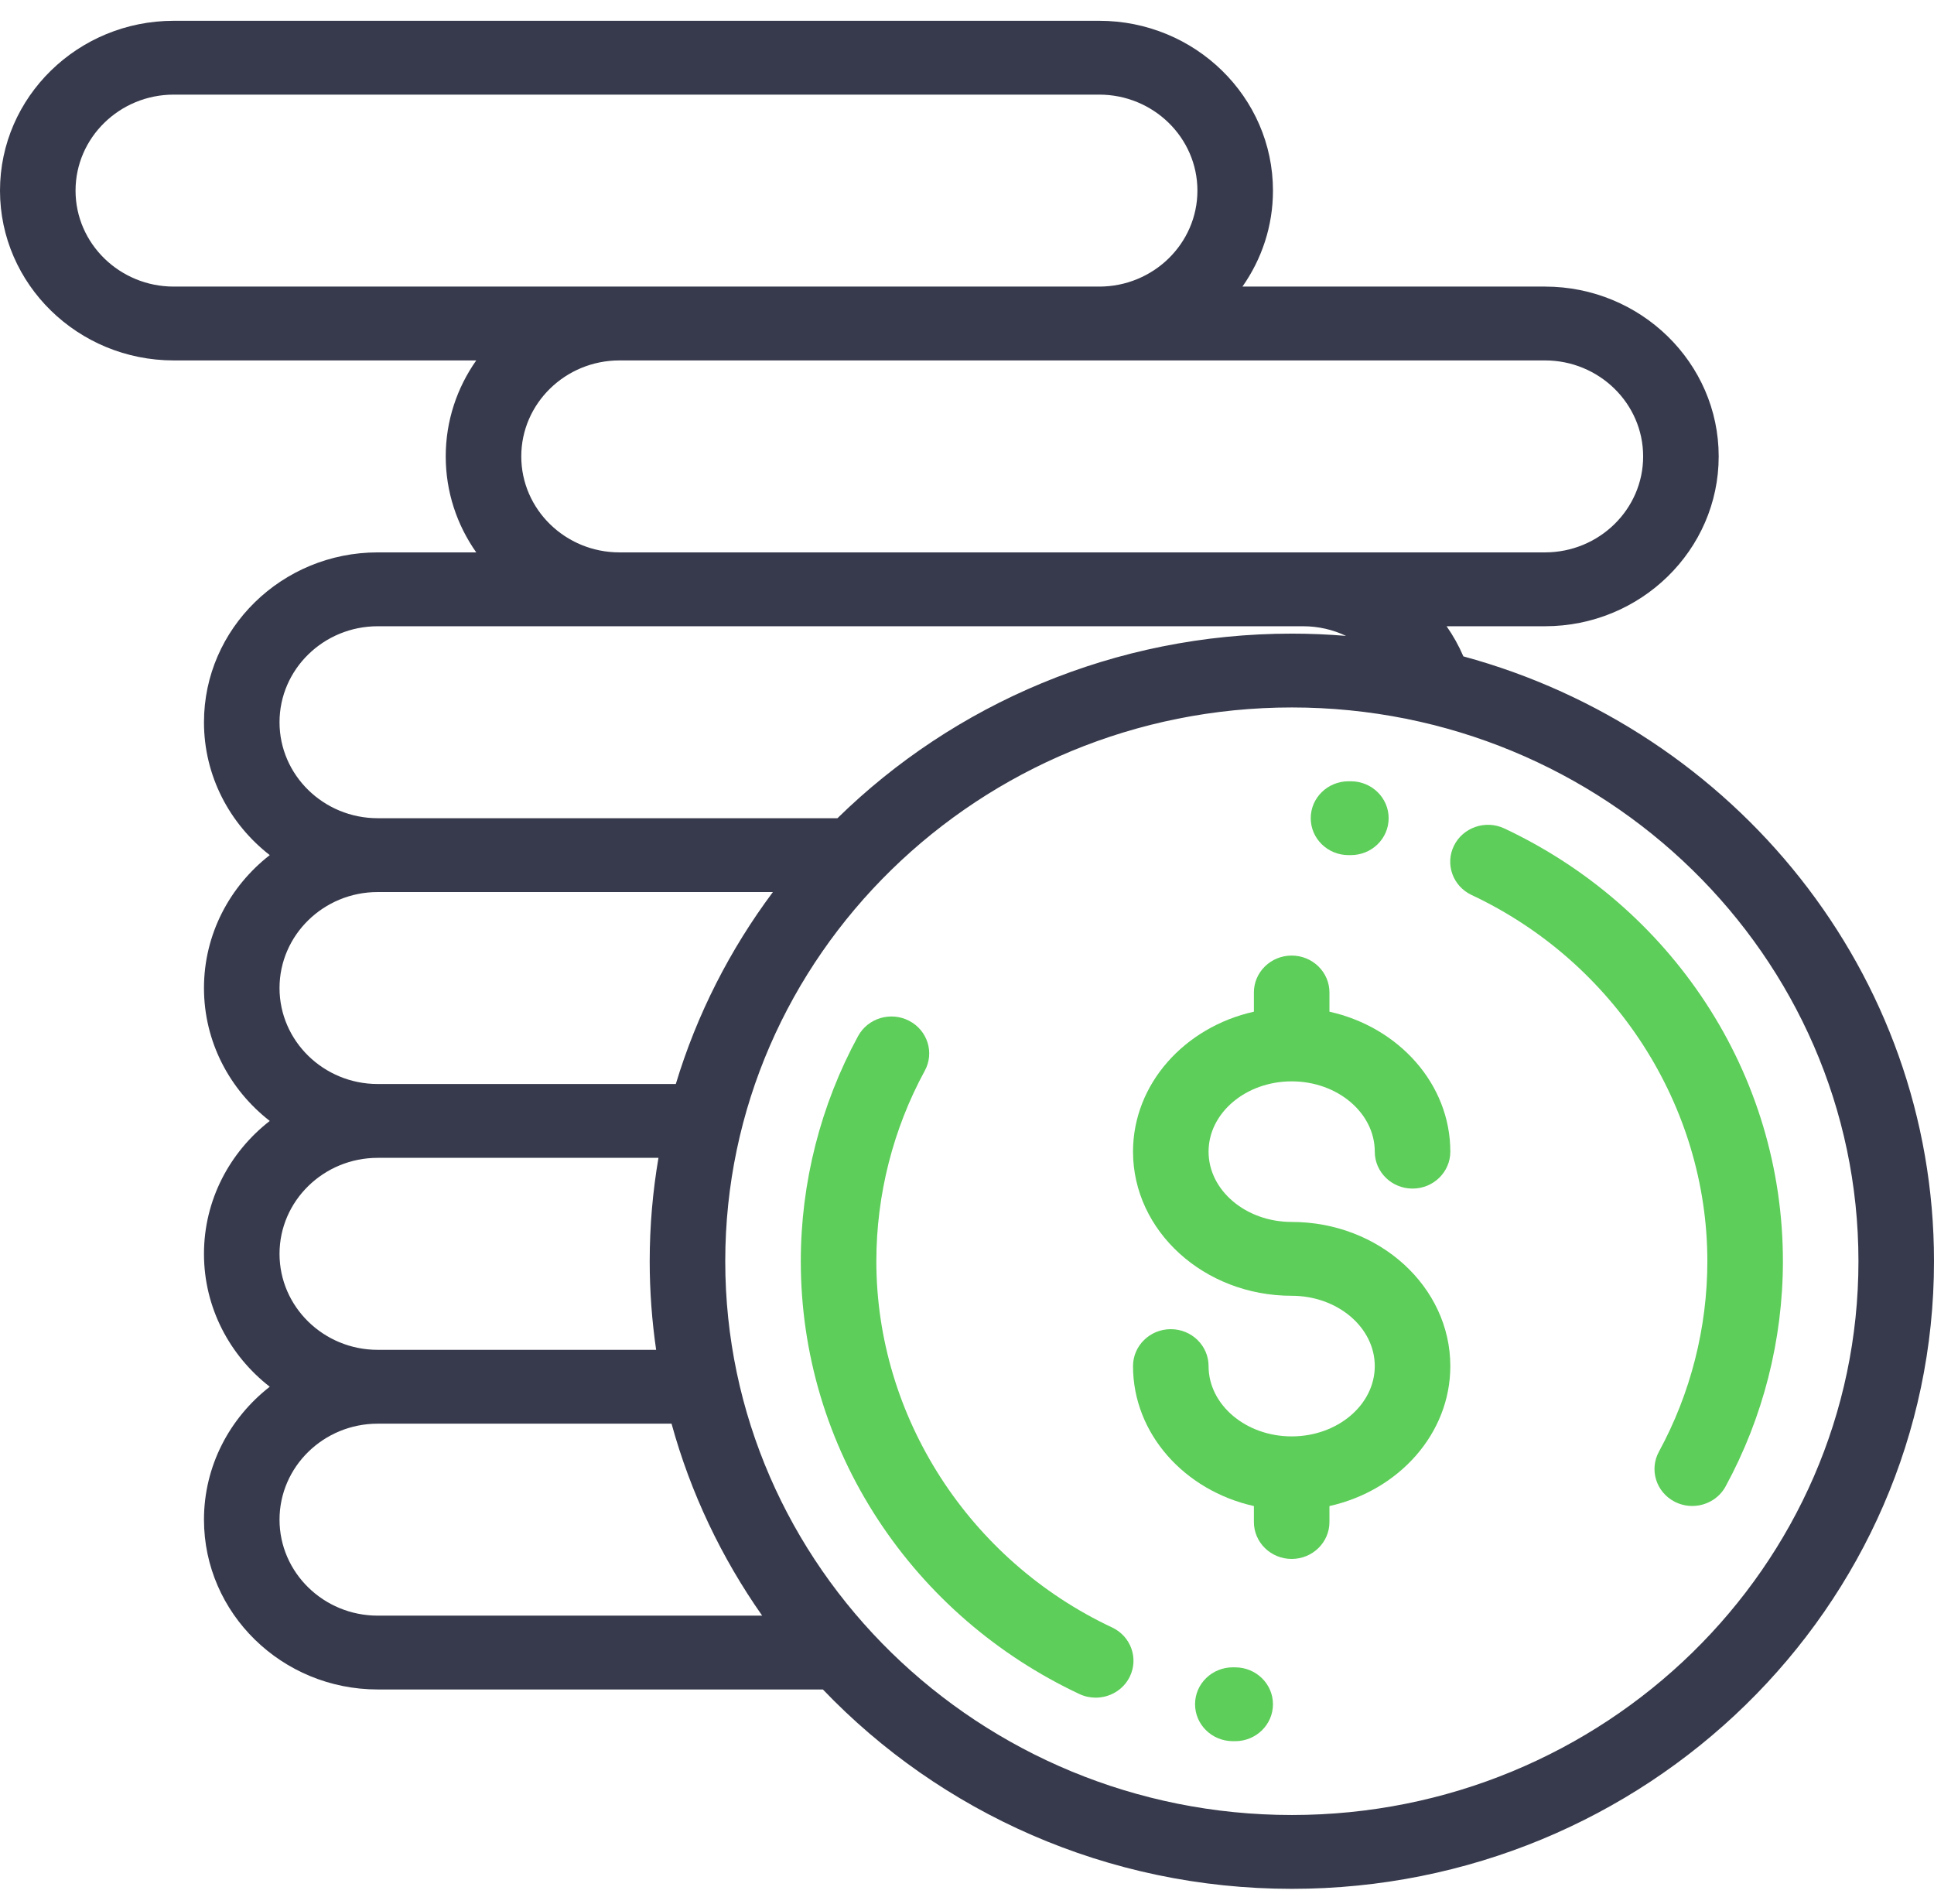<svg width="64" height="63" viewBox="0 0 64 63" fill="none" xmlns="http://www.w3.org/2000/svg">
<path d="M42.744 40.433C41.228 40.433 39.994 39.39 39.994 38.107C39.994 36.825 41.228 35.781 42.744 35.781C44.26 35.781 45.494 36.825 45.494 38.107C45.494 38.782 46.054 39.329 46.744 39.329C47.434 39.329 47.994 38.782 47.994 38.107C47.994 35.869 46.287 33.986 43.994 33.476V32.84C43.994 32.166 43.434 31.619 42.744 31.619C42.054 31.619 41.494 32.166 41.494 32.84V33.476C39.201 33.986 37.494 35.869 37.494 38.107C37.494 40.737 39.849 42.876 42.744 42.876C44.26 42.876 45.494 43.92 45.494 45.203C45.494 46.485 44.26 47.529 42.744 47.529C41.228 47.529 39.994 46.485 39.994 45.203C39.994 44.528 39.434 43.981 38.744 43.981C38.054 43.981 37.494 44.528 37.494 45.203C37.494 47.441 39.201 49.323 41.494 49.834V50.362C41.494 51.036 42.054 51.584 42.744 51.584C43.434 51.584 43.994 51.036 43.994 50.362V49.834C46.287 49.323 47.994 47.441 47.994 45.203C47.994 42.573 45.639 40.433 42.744 40.433Z" fill="#5DCE59"/>
<path d="M56.435 33.167C54.802 30.68 52.502 28.691 49.782 27.413C49.16 27.12 48.413 27.377 48.114 27.985C47.815 28.593 48.077 29.323 48.699 29.615C53.438 31.841 56.5 36.598 56.5 41.733C56.5 43.931 55.946 46.11 54.897 48.035C54.573 48.631 54.804 49.371 55.414 49.688C55.601 49.785 55.802 49.831 56 49.831C56.447 49.831 56.88 49.596 57.104 49.183C58.344 46.906 59 44.329 59 41.733C59 38.684 58.113 35.722 56.435 33.167Z" fill="#5DCE59"/>
<path d="M44.709 25.852L44.625 25.852C43.935 25.852 43.375 26.399 43.375 27.074C43.375 27.748 43.935 28.295 44.625 28.295L44.697 28.295C44.699 28.295 44.701 28.295 44.703 28.295C45.391 28.295 45.95 27.752 45.953 27.079C45.956 26.405 45.399 25.855 44.709 25.852Z" fill="#5DCE59"/>
<path d="M36.801 53.851C32.062 51.625 29 46.868 29 41.733C29 39.535 29.554 37.356 30.603 35.43C30.927 34.835 30.696 34.095 30.086 33.778C29.477 33.461 28.72 33.687 28.396 34.283C27.156 36.56 26.5 39.136 26.5 41.733C26.5 44.782 27.387 47.744 29.065 50.299C30.698 52.786 32.998 54.775 35.718 56.053C35.892 56.135 36.077 56.174 36.258 56.174C36.724 56.174 37.171 55.919 37.386 55.481C37.685 54.873 37.423 54.143 36.801 53.851Z" fill="#5DCE59"/>
<path d="M40.875 55.171L40.803 55.17C40.109 55.169 39.55 55.712 39.547 56.386C39.544 57.061 40.101 57.61 40.791 57.614L40.875 57.614C41.565 57.614 42.125 57.067 42.125 56.392C42.125 55.718 41.565 55.171 40.875 55.171Z" fill="#5DCE59"/>
<path d="M48.426 21.719C48.274 21.365 48.087 21.031 47.871 20.722H51.125C54.295 20.722 56.875 18.201 56.875 15.102C56.875 12.004 54.295 9.483 51.125 9.483H41.115C41.751 8.579 42.125 7.485 42.125 6.307C42.125 3.208 39.545 0.688 36.375 0.688H5.75C2.579 0.688 0 3.208 0 6.307C0 9.405 2.579 11.926 5.75 11.926H15.76C15.124 12.83 14.75 13.924 14.75 15.102C14.75 16.28 15.123 17.374 15.76 18.278H12.5C9.329 18.278 6.75 20.799 6.75 23.898C6.75 25.677 7.602 27.265 8.927 28.295C7.602 29.326 6.75 30.914 6.75 32.693C6.75 34.473 7.602 36.061 8.927 37.091C7.602 38.121 6.75 39.709 6.75 41.489C6.75 43.268 7.602 44.856 8.927 45.886C7.602 46.917 6.75 48.505 6.75 50.284C6.75 53.382 9.329 55.903 12.5 55.903H27.231C31.112 59.96 36.633 62.5 42.75 62.5C54.467 62.5 64 53.184 64 41.733C64 32.203 57.396 24.152 48.426 21.719ZM51.125 11.926C52.917 11.926 54.375 13.351 54.375 15.102C54.375 16.854 52.917 18.278 51.125 18.278H43.125H20.5C18.708 18.278 17.25 16.854 17.25 15.102C17.25 13.351 18.708 11.926 20.5 11.926H51.125ZM5.75 9.483C3.958 9.483 2.5 8.058 2.5 6.307C2.5 4.556 3.958 3.131 5.75 3.131H36.375C38.167 3.131 39.625 4.556 39.625 6.307C39.625 8.058 38.167 9.483 36.375 9.483H5.75ZM12.5 20.722H43.125C43.628 20.722 44.111 20.836 44.543 21.041C43.952 20.992 43.354 20.966 42.75 20.966C36.882 20.966 31.562 23.303 27.713 27.074H12.5C10.708 27.074 9.25 25.649 9.25 23.898C9.25 22.146 10.708 20.722 12.5 20.722ZM12.5 29.517H25.577C24.158 31.417 23.061 33.56 22.364 35.869H12.5C10.708 35.869 9.25 34.444 9.25 32.693C9.25 30.942 10.708 29.517 12.5 29.517ZM12.5 38.312H21.79C21.6 39.426 21.5 40.568 21.5 41.733C21.5 42.728 21.574 43.707 21.713 44.665H12.5C10.708 44.665 9.25 43.24 9.25 41.489C9.25 39.737 10.708 38.312 12.5 38.312ZM12.5 53.46C10.708 53.46 9.25 52.035 9.25 50.284C9.25 48.533 10.708 47.108 12.5 47.108H22.223C22.854 49.406 23.879 51.548 25.222 53.46H12.5ZM42.75 60.057C32.411 60.057 24 51.837 24 41.733C24 31.629 32.411 23.409 42.75 23.409C53.089 23.409 61.5 31.629 61.5 41.733C61.5 51.837 53.089 60.057 42.75 60.057Z" fill="#373A4C"/>
</svg>
